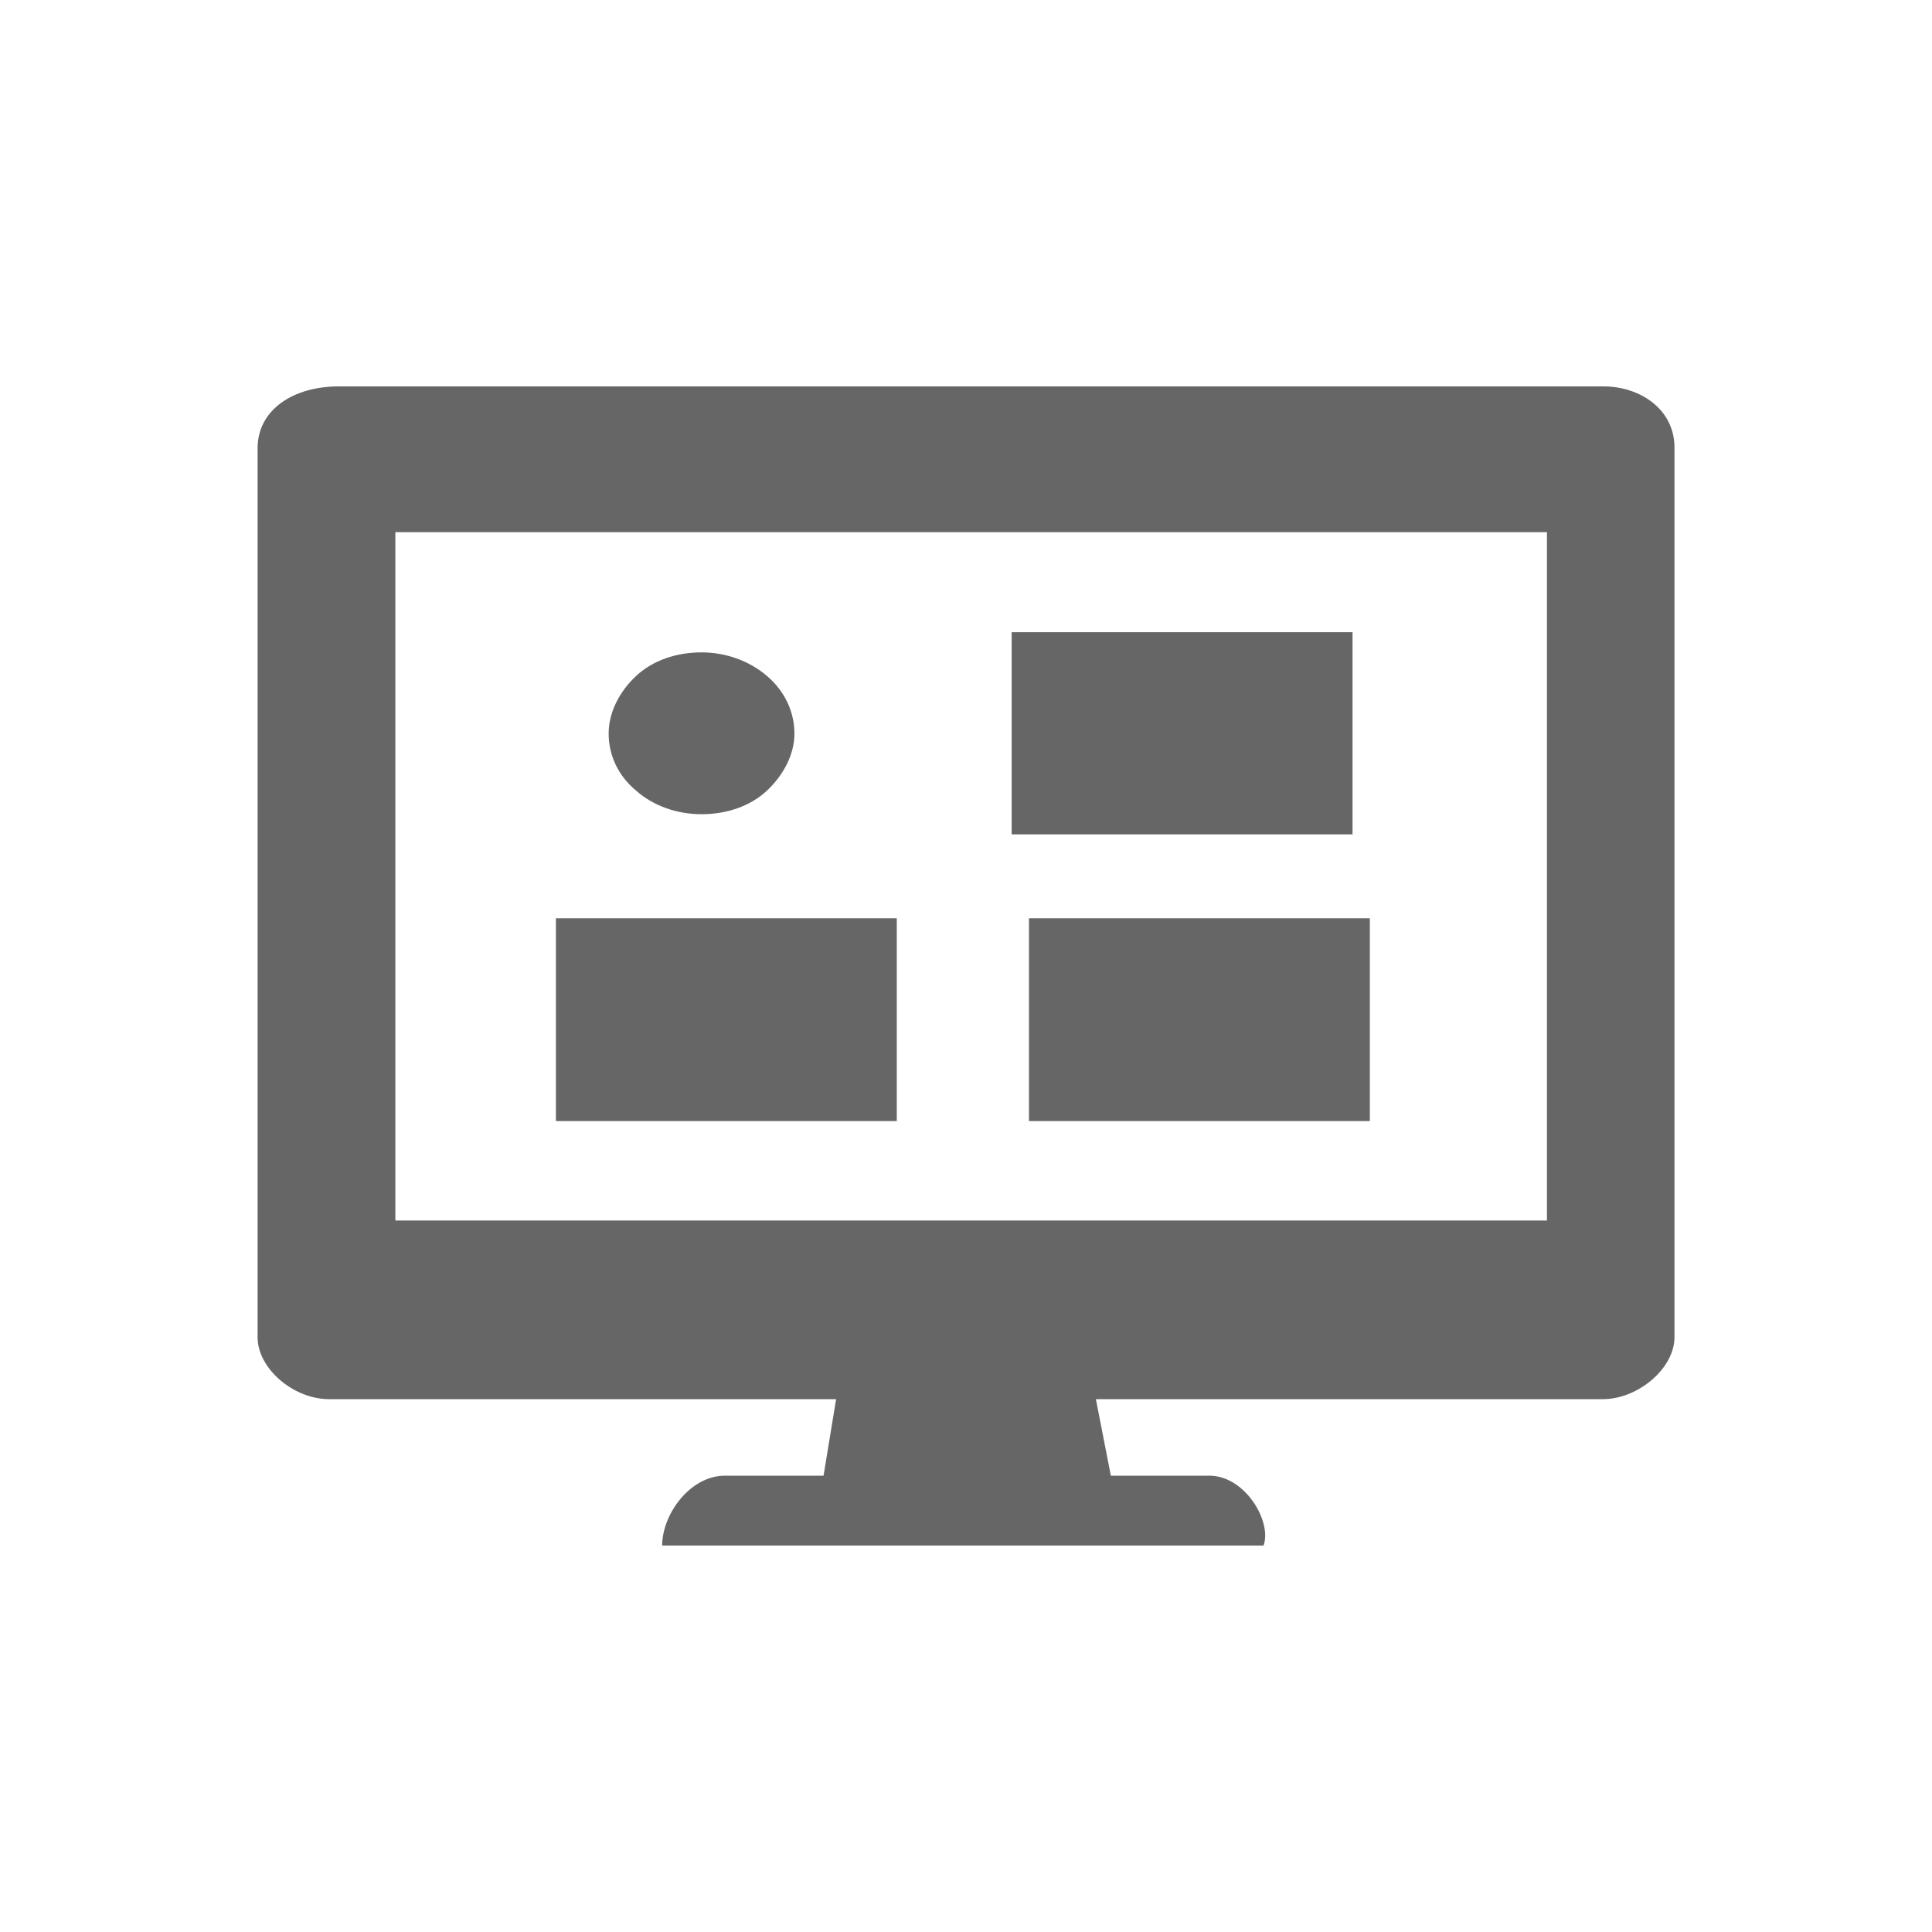 <svg xmlns="http://www.w3.org/2000/svg" xmlns:xlink="http://www.w3.org/1999/xlink" preserveAspectRatio="xMidYMid" width="30" height="30" viewBox="0 0 30 30">
  <defs>
    <style>
      .cls-1 {
        fill: #666;
        fill-rule: evenodd;
      }
    </style>
  </defs>
  <g id="artboard-1">
    <path d="M24.901,6.000 L5.259,6.000 C4.550,6.000 4.000,6.365 4.000,6.960 L4.000,20.766 C4.000,21.246 4.550,21.726 5.112,21.726 L12.983,21.726 L12.788,22.914 L11.260,22.914 C10.710,22.914 10.282,23.519 10.282,23.999 L19.620,23.999 C19.755,23.634 19.339,22.914 18.777,22.914 L17.249,22.914 L17.017,21.726 L24.888,21.726 C25.438,21.726 26.001,21.246 26.001,20.766 L26.001,6.970 C26.013,6.355 25.463,6.000 24.901,6.000 L24.901,6.000 ZM24.021,18.952 L6.139,18.952 L6.139,8.263 L24.021,8.263 L24.021,18.952 L24.021,18.952 ZM10.894,12.643 C11.284,12.643 11.651,12.518 11.908,12.278 C12.165,12.038 12.336,11.715 12.336,11.391 C12.336,11.058 12.189,10.734 11.908,10.495 C11.627,10.255 11.260,10.130 10.894,10.130 C10.502,10.130 10.136,10.255 9.879,10.495 C9.622,10.734 9.451,11.058 9.451,11.391 C9.451,11.725 9.598,12.048 9.879,12.278 C10.136,12.507 10.502,12.643 10.894,12.643 L10.894,12.643 ZM21.271,14.259 L15.978,14.259 L15.978,17.408 L21.271,17.408 L21.271,14.259 L21.271,14.259 ZM21.002,9.817 L15.709,9.817 L15.709,12.956 L21.002,12.956 L21.002,9.817 L21.002,9.817 ZM13.925,14.259 L8.632,14.259 L8.632,17.408 L13.925,17.408 L13.925,14.259 L13.925,14.259 Z" class="cls-1"/>
  </g>
</svg>
